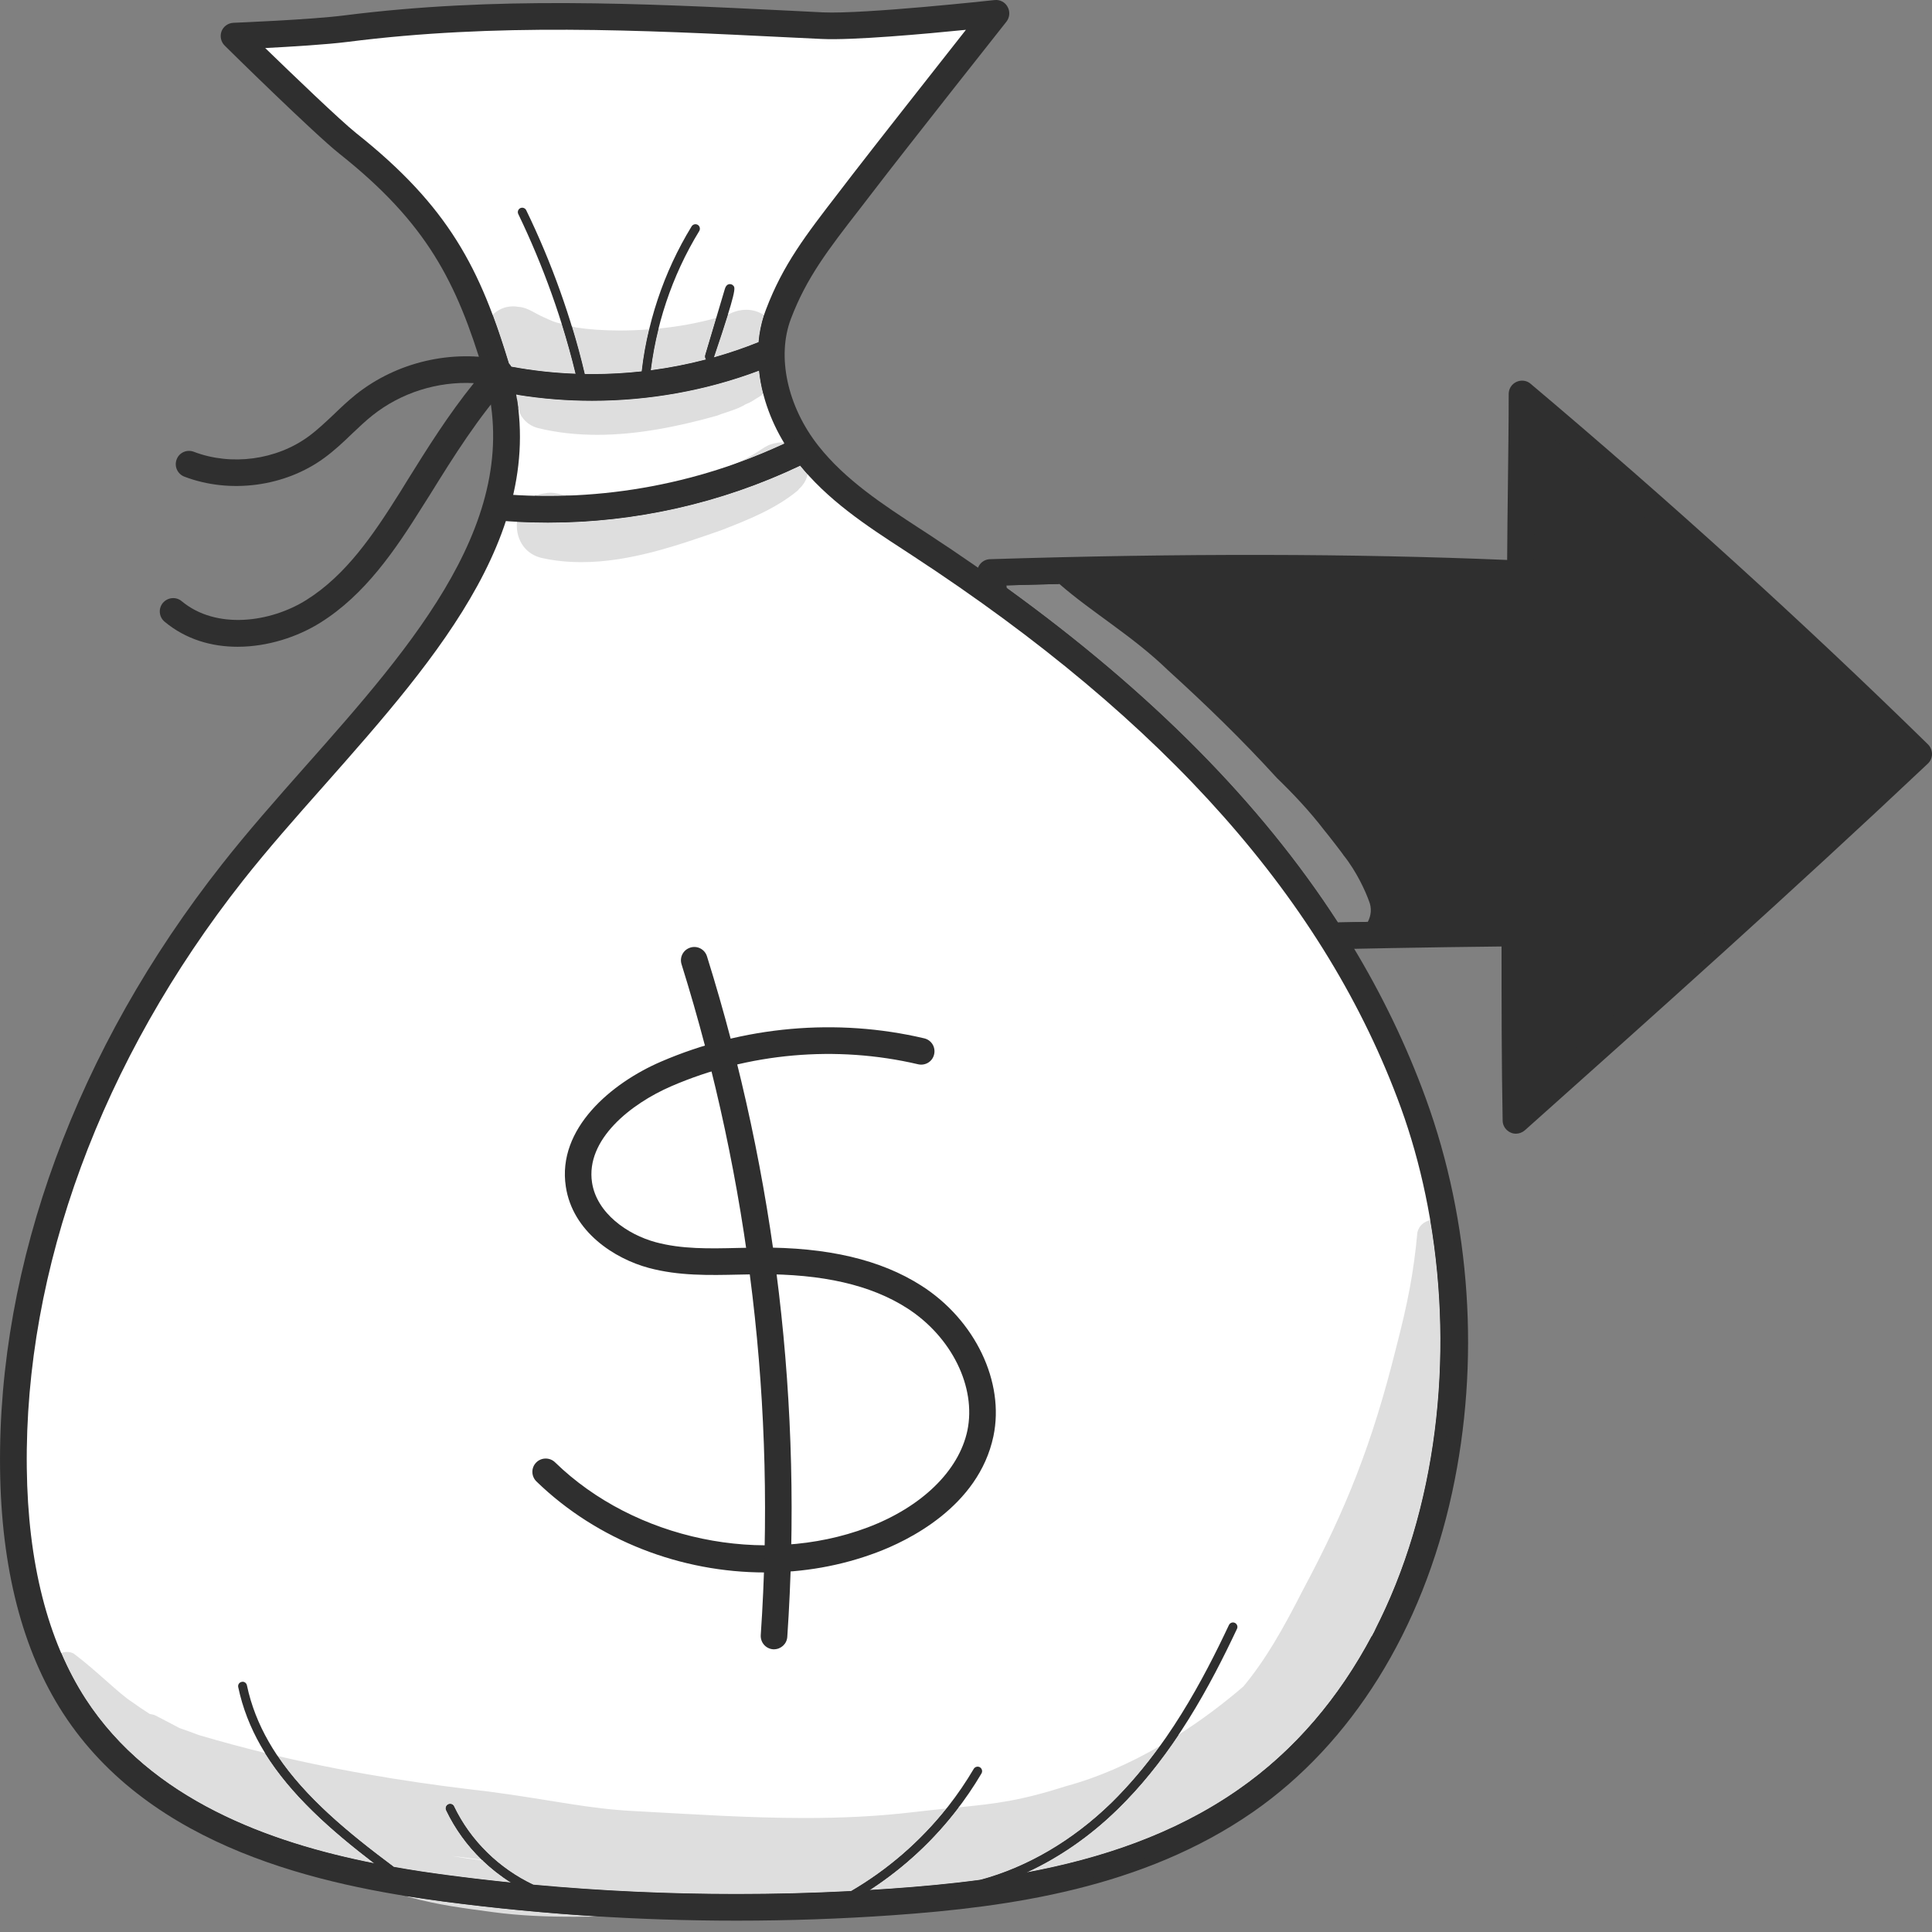 <svg width="30" height="30" viewBox="0 0 30 30" fill="none" xmlns="http://www.w3.org/2000/svg">
<rect x="0" y="0" width="30" height="30" fill="#808080" stroke="none"/>
<path d="M23.61 8.911C20.943 8.79 18.067 8.806 15.38 8.89C15.373 10.816 15.45 12.744 15.716 14.682C18.299 14.588 20.882 14.514 23.521 14.488C23.521 15.454 23.521 16.421 23.54 17.396C25.615 15.545 27.689 13.693 29.793 11.708C27.815 9.769 25.76 7.909 23.634 6.118C23.632 7.054 23.61 8.007 23.61 8.911Z" fill="#2F2F2F"/>
<path d="M23.521 14.281C23.576 14.281 23.63 14.303 23.668 14.341C23.707 14.38 23.728 14.433 23.728 14.488C23.728 15.291 23.728 16.116 23.738 16.941C25.622 15.261 27.559 13.527 29.496 11.705C27.713 9.966 25.812 8.238 23.839 6.562C23.837 6.879 23.832 7.196 23.83 7.512C23.823 7.985 23.818 8.455 23.818 8.912C23.818 8.968 23.794 9.022 23.753 9.061C23.712 9.1 23.659 9.119 23.601 9.118C21.244 9.011 18.55 9.002 15.585 9.091C15.588 11.143 15.687 12.863 15.896 14.469C18.897 14.361 21.254 14.303 23.521 14.281ZM23.54 17.604C23.511 17.604 23.482 17.598 23.456 17.586C23.384 17.554 23.333 17.481 23.333 17.4C23.316 16.494 23.316 15.583 23.316 14.697C21.07 14.721 18.716 14.78 15.723 14.889C15.617 14.895 15.525 14.815 15.51 14.71C15.274 12.98 15.165 11.13 15.173 8.889C15.173 8.778 15.262 8.686 15.373 8.683C18.335 8.59 21.034 8.595 23.403 8.695C23.405 8.305 23.41 7.908 23.415 7.507C23.42 7.045 23.427 6.579 23.427 6.117C23.427 6.037 23.473 5.964 23.547 5.93C23.62 5.896 23.707 5.907 23.767 5.959C25.926 7.78 28.003 9.664 29.939 11.56C29.978 11.599 30 11.653 30 11.71C30 11.766 29.976 11.82 29.935 11.858C27.826 13.848 25.718 15.73 23.678 17.551C23.639 17.585 23.588 17.604 23.54 17.604Z" fill="#2F2F2F"/>
<path d="M7.71 5.725C7.293 4.333 6.839 3.368 5.402 2.227C5.013 1.919 3.633 0.56 3.633 0.56C3.633 0.56 4.83 0.514 5.375 0.444C7.874 0.127 10.257 0.277 12.771 0.398C13.441 0.43 15.465 0.206 15.465 0.206C15.465 0.206 13.87 2.226 13.39 2.85C12.768 3.663 12.37 4.13 12.088 4.877C11.813 5.601 12.076 6.452 12.546 7.051C13.017 7.649 13.665 8.05 14.29 8.459C17.522 10.572 20.574 13.36 21.944 17.124C23.314 20.888 22.515 25.761 19.339 27.965C17.735 29.078 15.766 29.398 13.856 29.532C11.54 29.695 9.213 29.624 6.909 29.32C4.745 29.035 2.391 28.401 1.154 26.491C0.462 25.425 0.223 24.092 0.208 22.796C0.17 19.414 1.569 16.136 3.612 13.544C5.508 11.138 8.59 8.67 7.71 5.725Z" fill="white"/>
<path d="M7.908 5.667C8.641 8.117 6.81 10.187 5.04 12.189C4.586 12.701 4.159 13.184 3.773 13.673C1.573 16.466 0.379 19.706 0.416 22.794C0.433 24.265 0.739 25.471 1.327 26.379C2.596 28.337 5.136 28.878 6.936 29.116C9.22 29.417 11.545 29.488 13.841 29.326C15.588 29.204 17.592 28.926 19.22 27.796C22.412 25.581 23.012 20.667 21.751 17.195C20.588 14.007 18.111 11.206 14.177 8.633L14.049 8.549C13.455 8.163 12.843 7.764 12.384 7.179C11.813 6.454 11.62 5.522 11.895 4.804C12.158 4.112 12.503 3.663 13.028 2.983L13.226 2.725C13.574 2.273 14.512 1.082 14.999 0.463C14.353 0.528 13.238 0.628 12.761 0.605L12.24 0.58C9.91 0.465 7.707 0.357 5.401 0.65C5.071 0.692 4.516 0.725 4.118 0.746C4.552 1.166 5.274 1.861 5.529 2.066C6.972 3.211 7.461 4.176 7.908 5.667ZM11.437 29.824C9.915 29.824 8.39 29.725 6.882 29.526C5.001 29.278 2.343 28.705 0.98 26.604C0.348 25.629 0.018 24.349 0.001 22.799C-0.035 19.616 1.19 16.284 3.45 13.417C3.841 12.919 4.292 12.408 4.728 11.915C6.427 9.998 8.18 8.016 7.512 5.785C7.09 4.378 6.629 3.466 5.274 2.39C4.88 2.078 3.544 0.764 3.489 0.708C3.431 0.65 3.411 0.563 3.44 0.486C3.469 0.409 3.544 0.357 3.626 0.354C3.638 0.353 4.818 0.307 5.348 0.239C7.693 -0.058 9.912 0.051 12.261 0.166L12.78 0.192C13.427 0.221 15.424 0.003 15.443 0.001C15.527 -0.008 15.607 0.033 15.646 0.107C15.687 0.18 15.679 0.27 15.629 0.335C15.612 0.355 14.027 2.361 13.557 2.976L13.357 3.236C12.852 3.886 12.522 4.316 12.281 4.951C12.059 5.536 12.225 6.31 12.708 6.923C13.127 7.454 13.711 7.835 14.275 8.203L14.403 8.286C18.415 10.911 20.945 13.778 22.139 17.054C22.841 18.982 22.986 21.155 22.549 23.174C22.086 25.311 20.988 27.073 19.457 28.136C17.747 29.323 15.672 29.612 13.87 29.739C13.062 29.796 12.249 29.824 11.437 29.824Z" fill="#2F2F2F"/>
<path d="M9.193 6.223C8.723 6.223 8.255 6.178 7.797 6.088C7.686 6.066 7.611 5.957 7.633 5.845C7.657 5.732 7.765 5.659 7.876 5.682C9.174 5.938 10.563 5.805 11.789 5.31C11.895 5.267 12.015 5.318 12.056 5.424C12.1 5.53 12.049 5.651 11.943 5.693C11.077 6.044 10.134 6.223 9.193 6.223Z" fill="#2F2F2F"/>
<path d="M8.508 8.115C8.243 8.115 7.978 8.104 7.71 8.08C7.597 8.07 7.512 7.97 7.522 7.856C7.534 7.742 7.635 7.659 7.746 7.668C9.345 7.808 10.947 7.505 12.38 6.792C12.483 6.741 12.607 6.782 12.657 6.885C12.71 6.987 12.667 7.111 12.565 7.162C11.302 7.791 9.912 8.115 8.508 8.115Z" fill="#2F2F2F"/>
<path d="M11.88 24.417C10.575 24.417 9.275 23.921 8.33 23.004C8.248 22.924 8.245 22.793 8.325 22.711C8.404 22.629 8.537 22.627 8.619 22.707C9.856 23.91 11.854 24.326 13.47 23.719C14.309 23.403 14.888 22.841 15.021 22.216C15.163 21.539 14.777 20.757 14.085 20.313C13.521 19.952 12.773 19.781 11.793 19.786C11.685 19.787 11.579 19.789 11.473 19.792C11.012 19.802 10.537 19.813 10.074 19.688C9.545 19.546 8.892 19.13 8.786 18.425C8.648 17.524 9.495 16.817 10.262 16.486C11.543 15.933 12.995 15.804 14.35 16.123C14.464 16.149 14.531 16.261 14.505 16.372C14.48 16.483 14.37 16.552 14.256 16.526C12.985 16.228 11.625 16.348 10.426 16.866C9.794 17.139 9.092 17.695 9.193 18.362C9.266 18.838 9.741 19.17 10.182 19.289C10.587 19.398 11.012 19.389 11.463 19.378C11.572 19.376 11.68 19.373 11.789 19.372C12.85 19.366 13.675 19.559 14.309 19.965C15.144 20.499 15.602 21.46 15.426 22.301C15.194 23.403 14.082 23.931 13.614 24.106C13.057 24.316 12.469 24.417 11.88 24.417Z" fill="#2F2F2F"/>
<path d="M12.018 25.61L12.006 25.61C11.89 25.602 11.806 25.503 11.813 25.389C12.054 21.857 11.639 18.353 10.583 14.973C10.549 14.864 10.609 14.748 10.72 14.714C10.829 14.68 10.944 14.741 10.978 14.85C12.049 18.279 12.469 21.834 12.225 25.417C12.218 25.527 12.126 25.61 12.018 25.61Z" fill="#2F2F2F"/>
<path d="M3.689 10.043C3.289 10.043 2.888 9.931 2.555 9.653C2.468 9.58 2.456 9.45 2.529 9.362C2.604 9.274 2.734 9.262 2.821 9.335C3.359 9.783 4.203 9.665 4.758 9.316C5.375 8.929 5.797 8.304 6.212 7.643L6.325 7.46C6.639 6.956 6.962 6.439 7.358 5.949C6.793 5.92 6.229 6.097 5.785 6.449C5.674 6.537 5.573 6.634 5.464 6.737C5.332 6.865 5.192 6.996 5.035 7.111C4.425 7.558 3.571 7.672 2.862 7.401C2.756 7.36 2.702 7.241 2.743 7.134C2.782 7.027 2.903 6.974 3.009 7.015C3.59 7.237 4.29 7.144 4.791 6.777C4.926 6.678 5.049 6.561 5.18 6.438C5.288 6.333 5.404 6.224 5.527 6.125C6.161 5.621 7.013 5.422 7.804 5.592C7.874 5.608 7.934 5.66 7.956 5.731C7.98 5.801 7.963 5.878 7.915 5.933C7.425 6.478 7.044 7.089 6.678 7.679L6.562 7.862C6.14 8.538 5.669 9.234 4.977 9.667C4.622 9.89 4.157 10.043 3.689 10.043Z" fill="#2F2F2F"/>
<path d="M14.326 29.449C14.285 29.45 14.252 29.42 14.252 29.38C14.252 29.342 14.283 29.311 14.321 29.311H14.326C15.332 29.311 16.401 28.832 17.259 27.995C18.118 27.156 18.685 26.078 19.083 25.233C19.1 25.198 19.141 25.184 19.175 25.2C19.208 25.216 19.225 25.257 19.208 25.292C18.805 26.148 18.231 27.239 17.353 28.094C16.471 28.955 15.368 29.449 14.326 29.449Z" fill="#2F2F2F"/>
<path d="M13.169 29.54C13.145 29.54 13.12 29.527 13.108 29.505C13.089 29.472 13.101 29.43 13.135 29.411C13.957 28.951 14.642 28.278 15.12 27.467C15.139 27.434 15.183 27.423 15.216 27.442C15.248 27.461 15.26 27.504 15.241 27.537C14.751 28.369 14.044 29.059 13.202 29.531L13.169 29.54Z" fill="#2F2F2F"/>
<path d="M8.957 29.615L8.945 29.615C8.079 29.479 7.305 28.903 6.928 28.11C6.912 28.075 6.926 28.034 6.96 28.018C6.996 28.001 7.037 28.016 7.051 28.051C7.411 28.803 8.144 29.35 8.967 29.478C9.005 29.484 9.029 29.519 9.025 29.557C9.02 29.591 8.991 29.615 8.957 29.615Z" fill="#2F2F2F"/>
<path d="M6.292 29.274L6.251 29.261C5.061 28.391 3.974 27.502 3.699 26.197C3.691 26.16 3.715 26.123 3.754 26.116C3.79 26.107 3.826 26.132 3.834 26.169C4.099 27.425 5.165 28.296 6.333 29.15C6.362 29.172 6.369 29.215 6.347 29.246L6.292 29.274Z" fill="#2F2F2F"/>
<path d="M9.017 5.901C8.986 5.901 8.957 5.88 8.95 5.849C8.74 4.979 8.436 4.129 8.048 3.324C8.031 3.29 8.045 3.249 8.079 3.232C8.113 3.216 8.154 3.23 8.171 3.264C8.566 4.078 8.873 4.937 9.082 5.816C9.092 5.853 9.07 5.891 9.032 5.899L9.017 5.901Z" fill="#2F2F2F"/>
<path d="M10.023 5.95L10.016 5.95C9.977 5.946 9.951 5.913 9.953 5.875C10.033 5.043 10.303 4.227 10.74 3.514C10.761 3.482 10.802 3.472 10.836 3.492C10.867 3.512 10.877 3.554 10.858 3.587C10.433 4.281 10.168 5.077 10.091 5.888C10.088 5.923 10.057 5.95 10.023 5.95Z" fill="#2F2F2F"/>
<path d="M11.017 5.605L10.995 5.602C10.959 5.591 10.94 5.553 10.949 5.517L11.256 4.485C11.268 4.444 11.289 4.42 11.318 4.413C11.345 4.408 11.371 4.417 11.386 4.435C11.42 4.47 11.441 4.496 11.082 5.559C11.072 5.587 11.046 5.605 11.017 5.605Z" fill="#2F2F2F"/>
<path d="M20.774 14.324C19.578 12.473 17.877 10.755 15.634 9.132C15.631 9.118 15.629 9.104 15.629 9.089C15.904 9.081 16.179 9.074 16.449 9.067C16.965 9.517 17.59 9.877 18.137 10.408C18.724 10.941 19.293 11.493 19.828 12.081C20.089 12.334 20.337 12.598 20.559 12.887C20.617 12.955 20.861 13.273 20.858 13.273C20.858 13.273 20.856 13.273 20.856 13.272C21.073 13.541 21.208 13.854 21.256 13.987C21.305 14.102 21.29 14.219 21.239 14.315C21.085 14.318 20.931 14.321 20.774 14.324Z" fill="#868686"/>
<path d="M20.909 14.536C20.863 14.466 20.819 14.395 20.773 14.325C20.93 14.322 21.085 14.318 21.239 14.315C21.174 14.437 21.046 14.526 20.909 14.536ZM15.629 9.09C15.629 9.076 15.626 9.061 15.629 9.047C15.621 8.839 15.807 8.696 15.993 8.696C16.08 8.696 16.164 8.727 16.229 8.797C16.268 8.835 16.297 8.882 16.314 8.933C16.335 8.957 16.357 8.982 16.379 9.005C16.403 9.026 16.424 9.047 16.449 9.068C16.178 9.074 15.903 9.082 15.629 9.09Z" fill="#2F2F2F"/>
<path d="M20.883 14.537C20.805 14.537 20.728 14.512 20.656 14.455C20.62 14.432 20.588 14.405 20.562 14.375L20.547 14.364C20.34 14.148 20.48 14.297 20.275 14.021C20.289 14.04 20.332 14.095 20.337 14.104C19.98 13.602 19.763 13.265 19.508 12.988C18.791 12.224 18.08 11.453 17.305 10.745C16.999 10.473 16.681 10.216 16.367 9.954C16.174 9.803 15.983 9.649 15.827 9.462C15.742 9.365 15.658 9.259 15.634 9.133C17.877 10.755 19.578 12.474 20.774 14.325C20.82 14.395 20.863 14.466 20.909 14.536C20.899 14.537 20.89 14.537 20.883 14.537Z" fill="#2F2F2F"/>
<path d="M9.273 6.752C8.964 6.752 8.655 6.721 8.354 6.647C8.195 6.605 8.096 6.496 8.052 6.367C8.045 6.305 8.035 6.244 8.026 6.182C8.028 6.164 8.028 6.147 8.033 6.129C8.414 6.192 8.805 6.222 9.193 6.222C10.076 6.222 10.964 6.064 11.786 5.755C11.798 5.874 11.82 5.994 11.851 6.113C11.815 6.149 11.769 6.175 11.723 6.201L11.736 6.193C11.704 6.215 11.675 6.234 11.641 6.25L11.644 6.25L11.639 6.251L11.598 6.269L11.588 6.273L11.574 6.283L11.584 6.276L11.579 6.277C11.446 6.361 11.28 6.396 11.135 6.454C10.537 6.622 9.902 6.752 9.273 6.752ZM9.196 5.809C9.157 5.809 9.118 5.808 9.08 5.808C9.022 5.559 8.954 5.313 8.88 5.068C8.899 5.074 8.921 5.079 8.945 5.085C9.135 5.115 9.369 5.132 9.627 5.132C9.772 5.132 9.924 5.126 10.081 5.114C10.028 5.329 9.989 5.547 9.965 5.766C9.709 5.795 9.451 5.809 9.196 5.809ZM8.937 5.804C8.602 5.791 8.269 5.755 7.939 5.693C7.929 5.675 7.917 5.659 7.903 5.644C7.821 5.377 7.739 5.127 7.649 4.889C7.731 4.809 7.838 4.757 7.968 4.757C7.994 4.757 8.023 4.76 8.052 4.765C8.195 4.773 8.313 4.872 8.441 4.925C8.6 4.996 8.583 4.994 8.723 5.029C8.802 5.285 8.875 5.543 8.937 5.804ZM10.105 5.749C10.132 5.531 10.172 5.315 10.226 5.102C10.525 5.072 10.831 5.019 11.123 4.936L10.949 5.517C10.944 5.54 10.949 5.564 10.964 5.582C10.681 5.655 10.394 5.711 10.105 5.749ZM11.084 5.549C11.185 5.252 11.255 5.037 11.304 4.88C11.316 4.876 11.328 4.872 11.34 4.868C11.424 4.828 11.509 4.81 11.588 4.81C11.692 4.81 11.786 4.841 11.863 4.893C11.82 5.027 11.791 5.168 11.779 5.313C11.552 5.404 11.321 5.483 11.084 5.549Z" fill="#DEDEDE"/>
<path d="M8.053 6.367C8.031 6.308 8.024 6.245 8.026 6.182C8.036 6.244 8.045 6.306 8.053 6.367ZM11.852 6.114C11.82 5.994 11.799 5.874 11.787 5.755C11.837 5.735 11.89 5.715 11.943 5.694C11.992 5.816 11.975 5.97 11.888 6.069C11.878 6.086 11.866 6.1 11.852 6.114ZM7.903 5.645C7.874 5.619 7.84 5.601 7.804 5.593C7.734 5.578 7.667 5.566 7.597 5.557C7.437 5.357 7.481 5.059 7.65 4.889C7.739 5.127 7.821 5.378 7.903 5.645ZM12.018 5.361C11.979 5.319 11.924 5.295 11.866 5.295C11.839 5.295 11.813 5.3 11.789 5.31C11.787 5.311 11.782 5.312 11.779 5.313C11.791 5.168 11.82 5.028 11.864 4.893C12.008 4.994 12.083 5.173 12.018 5.361Z" fill="#2F2F2F"/>
<path d="M9.193 6.223C8.805 6.223 8.414 6.192 8.033 6.13C8.047 6.036 8.089 5.947 8.156 5.88C8.091 5.855 8.028 5.828 7.965 5.798C7.968 5.776 7.963 5.753 7.956 5.731C7.951 5.718 7.946 5.706 7.939 5.694C8.269 5.755 8.602 5.792 8.938 5.804C8.942 5.819 8.945 5.834 8.95 5.849C8.957 5.881 8.986 5.902 9.017 5.902L9.032 5.9C9.07 5.891 9.092 5.854 9.082 5.817C9.082 5.814 9.082 5.811 9.08 5.808C9.118 5.809 9.157 5.809 9.196 5.809C9.451 5.809 9.709 5.795 9.965 5.767C9.96 5.803 9.958 5.839 9.953 5.875C9.951 5.913 9.977 5.947 10.016 5.95L10.023 5.951C10.057 5.951 10.088 5.924 10.091 5.888C10.095 5.842 10.1 5.796 10.105 5.75C10.395 5.712 10.681 5.656 10.964 5.582C10.973 5.591 10.983 5.599 10.995 5.603L11.017 5.606C11.046 5.606 11.072 5.588 11.082 5.559C11.082 5.556 11.084 5.553 11.084 5.55C11.321 5.483 11.552 5.404 11.779 5.313C11.781 5.312 11.786 5.311 11.789 5.31C11.813 5.3 11.839 5.295 11.866 5.295C11.924 5.295 11.979 5.319 12.018 5.361C11.996 5.423 11.96 5.486 11.904 5.548L11.868 5.58L11.887 5.603C11.912 5.63 11.929 5.661 11.943 5.694C11.89 5.715 11.837 5.735 11.786 5.755C10.964 6.065 10.076 6.223 9.193 6.223Z" fill="#2F2F2F"/>
<path d="M7.966 5.798C7.889 5.761 7.814 5.721 7.739 5.676C7.681 5.643 7.633 5.602 7.597 5.557C7.667 5.566 7.734 5.578 7.804 5.593C7.84 5.601 7.874 5.619 7.903 5.645C7.917 5.659 7.93 5.675 7.939 5.694C7.946 5.705 7.951 5.718 7.956 5.731C7.963 5.753 7.968 5.776 7.966 5.798Z" fill="#2F2F2F"/>
<path d="M9.017 5.901C8.986 5.901 8.957 5.88 8.95 5.849C8.945 5.834 8.943 5.819 8.938 5.804C8.875 5.543 8.803 5.285 8.723 5.028C8.762 5.038 8.81 5.05 8.88 5.068C8.955 5.312 9.022 5.559 9.08 5.808C9.083 5.81 9.083 5.813 9.083 5.816C9.092 5.853 9.07 5.891 9.032 5.899L9.017 5.901Z" fill="#2F2F2F"/>
<path d="M10.023 5.95L10.016 5.95C9.977 5.946 9.951 5.913 9.953 5.875C9.958 5.839 9.961 5.802 9.965 5.766C9.989 5.547 10.028 5.329 10.081 5.114C10.129 5.111 10.178 5.107 10.226 5.102C10.173 5.315 10.132 5.531 10.105 5.749C10.1 5.795 10.096 5.841 10.091 5.888C10.088 5.923 10.057 5.95 10.023 5.95Z" fill="#2F2F2F"/>
<path d="M11.017 5.605L10.995 5.602C10.983 5.598 10.974 5.591 10.964 5.582C10.95 5.565 10.945 5.54 10.95 5.517L11.123 4.937C11.184 4.919 11.244 4.9 11.304 4.88C11.256 5.037 11.186 5.252 11.085 5.55C11.085 5.552 11.082 5.556 11.082 5.559C11.073 5.587 11.046 5.605 11.017 5.605Z" fill="#2F2F2F"/>
<path d="M9.032 8.729C8.82 8.729 8.607 8.709 8.398 8.661C8.123 8.589 8.004 8.337 8.028 8.103C8.19 8.111 8.349 8.116 8.508 8.116C9.862 8.116 11.198 7.815 12.426 7.231C12.462 7.277 12.503 7.322 12.541 7.366C12.527 7.426 12.503 7.482 12.464 7.531L12.438 7.562L12.409 7.59L12.385 7.619C12.037 7.905 11.613 8.073 11.198 8.234C10.506 8.476 9.77 8.729 9.032 8.729ZM8.508 7.702C8.443 7.702 8.378 7.701 8.313 7.7C8.357 7.68 8.41 7.666 8.465 7.66C8.492 7.654 8.518 7.651 8.545 7.651C8.629 7.651 8.711 7.678 8.796 7.697C8.699 7.7 8.605 7.702 8.508 7.702ZM11.451 7.189C11.468 7.181 11.483 7.173 11.495 7.166C11.84 7 11.854 6.914 12.047 6.88C12.073 6.874 12.1 6.87 12.127 6.87L12.139 6.868L12.136 6.87C12.148 6.87 12.16 6.87 12.17 6.871C12.175 6.877 12.177 6.883 12.182 6.888C11.941 7 11.697 7.1 11.451 7.189Z" fill="#DEDEDE"/>
<path d="M12.541 7.366C12.503 7.322 12.462 7.277 12.426 7.231C12.464 7.213 12.503 7.194 12.539 7.175C12.556 7.238 12.556 7.303 12.541 7.366ZM12.182 6.888C12.177 6.883 12.175 6.877 12.17 6.871C12.184 6.872 12.197 6.874 12.209 6.876C12.199 6.88 12.189 6.884 12.182 6.888Z" fill="#2F2F2F"/>
<path d="M8.508 8.115C8.349 8.115 8.19 8.111 8.028 8.103C8.048 7.933 8.144 7.772 8.313 7.699C8.378 7.701 8.443 7.701 8.508 7.701C8.605 7.701 8.699 7.7 8.795 7.697C8.795 7.697 8.798 7.697 8.8 7.698C8.955 7.706 9.073 7.71 9.169 7.71C9.459 7.71 9.555 7.673 9.97 7.6C10.484 7.513 11.207 7.304 11.451 7.189C11.697 7.1 11.941 6.999 12.182 6.888C12.189 6.884 12.199 6.88 12.209 6.875C12.324 6.895 12.435 6.963 12.495 7.07C12.517 7.103 12.532 7.138 12.539 7.175C12.503 7.194 12.464 7.212 12.426 7.23C11.198 7.814 9.862 8.115 8.508 8.115Z" fill="#2F2F2F"/>
<path d="M8.909 29.763C8.491 29.763 8.074 29.748 7.659 29.692C7.227 29.634 6.791 29.579 6.371 29.462C6.345 29.455 6.318 29.447 6.289 29.439C6.494 29.472 6.692 29.501 6.882 29.526C7.688 29.632 8.496 29.71 9.309 29.759C9.176 29.761 9.041 29.763 8.909 29.763Z" fill="#DEDEDE"/>
<path d="M11.437 29.41C10.383 29.41 9.328 29.362 8.282 29.266C7.751 29.015 7.307 28.584 7.051 28.05C7.042 28.025 7.015 28.011 6.991 28.011C6.979 28.011 6.969 28.013 6.96 28.017C6.926 28.034 6.911 28.075 6.928 28.109C7.066 28.397 7.254 28.657 7.481 28.877C7.389 28.866 7.167 28.838 7.01 28.818L7.025 28.82C7.167 28.846 7.324 28.869 7.493 28.887C7.628 29.017 7.775 29.132 7.934 29.232C7.601 29.198 7.268 29.159 6.936 29.115C6.675 29.081 6.4 29.04 6.115 28.99C5.404 28.46 4.745 27.914 4.309 27.266C5.57 27.562 6.704 27.718 7.58 27.818C8.59 27.951 9.135 28.091 9.9 28.125C10.764 28.172 11.632 28.23 12.498 28.23C13.065 28.23 13.632 28.205 14.196 28.137C14.382 28.115 14.548 28.098 14.698 28.083C14.288 28.596 13.786 29.032 13.217 29.364C12.623 29.395 12.03 29.41 11.437 29.41ZM13.506 29.348C14.037 29.003 14.505 28.568 14.886 28.064C15.465 28.007 15.839 27.964 16.565 27.732C17.045 27.602 17.537 27.386 18.014 27.11C17.79 27.42 17.539 27.72 17.259 27.995C16.654 28.585 15.942 28.997 15.226 29.189C14.753 29.253 14.29 29.294 13.841 29.326C13.73 29.334 13.617 29.341 13.506 29.348ZM15.945 29.074C16.444 28.844 16.927 28.512 17.353 28.094C17.72 27.737 18.034 27.339 18.304 26.934C18.654 26.712 18.991 26.459 19.307 26.188C19.652 25.773 19.918 25.304 20.231 24.691C20.904 23.433 21.309 22.412 21.676 20.939C21.862 20.223 21.951 19.763 22.009 19.137C22.033 19.032 22.115 18.967 22.209 18.946C22.571 21.072 22.322 23.439 21.336 25.339C21.326 25.356 21.314 25.374 21.304 25.391C21.304 25.393 21.304 25.396 21.304 25.399C20.8 26.348 20.113 27.177 19.22 27.795C18.222 28.489 17.081 28.861 15.945 29.074ZM5.809 28.933C4.191 28.612 2.348 27.953 1.327 26.379C1.185 26.159 1.06 25.922 0.951 25.668C0.978 25.657 1.009 25.651 1.04 25.651C1.074 25.651 1.108 25.658 1.142 25.675C1.472 25.919 1.856 26.305 2.041 26.422C2.138 26.491 2.232 26.555 2.326 26.615C2.372 26.62 2.415 26.634 2.456 26.66C2.965 26.92 2.603 26.759 3.088 26.942C3.436 27.045 3.781 27.137 4.113 27.219C4.516 27.868 5.129 28.413 5.809 28.933Z" fill="#DEDEDE"/>
<path d="M9.309 29.759C8.496 29.709 7.688 29.632 6.882 29.526C6.692 29.5 6.494 29.472 6.289 29.439C5.708 29.272 4.656 28.839 4.461 28.748C4.092 28.603 3.629 28.404 3.122 28.045C3.086 28.02 3.045 27.994 3.004 27.967C2.97 27.987 2.929 27.998 2.888 27.998C2.852 27.998 2.816 27.991 2.779 27.973C2.582 27.839 2.406 27.671 2.234 27.502C2.164 27.465 2.097 27.428 2.032 27.388C1.918 27.324 1.858 27.226 1.836 27.122C1.651 26.941 1.414 26.783 1.298 26.549L1.291 26.496L1.226 26.44C1.081 26.293 0.864 26.185 0.782 25.989C0.741 25.853 0.828 25.715 0.951 25.668C1.06 25.922 1.185 26.159 1.327 26.378C2.348 27.953 4.191 28.612 5.809 28.933C5.954 29.043 6.101 29.152 6.25 29.261L6.291 29.274L6.347 29.246C6.369 29.215 6.361 29.172 6.332 29.15C6.258 29.096 6.185 29.043 6.115 28.989C6.4 29.04 6.675 29.081 6.935 29.115C7.268 29.159 7.601 29.198 7.934 29.232C8.24 29.425 8.585 29.557 8.945 29.614L8.957 29.614C8.991 29.614 9.02 29.59 9.024 29.556C9.029 29.519 9.005 29.483 8.966 29.477C8.728 29.44 8.496 29.368 8.281 29.265C9.328 29.362 10.382 29.41 11.437 29.41C12.03 29.41 12.623 29.395 13.217 29.364C13.19 29.38 13.164 29.395 13.135 29.411C13.101 29.429 13.089 29.471 13.108 29.505C13.12 29.527 13.144 29.54 13.168 29.54L13.202 29.531C13.306 29.473 13.407 29.412 13.506 29.348C13.617 29.341 13.73 29.334 13.841 29.326C14.29 29.294 14.753 29.253 15.226 29.189C14.924 29.269 14.623 29.311 14.326 29.311H14.321C14.283 29.311 14.251 29.342 14.251 29.38C14.251 29.419 14.285 29.449 14.326 29.449C14.862 29.449 15.414 29.318 15.945 29.074C17.081 28.861 18.222 28.489 19.22 27.795C20.113 27.177 20.8 26.348 21.304 25.398C21.319 25.619 21.145 25.814 21.068 26.016C20.808 26.542 20.482 27.046 20.038 27.437C19.013 28.363 17.749 29.008 16.398 29.3C15.081 29.527 13.742 29.605 12.411 29.682C11.596 29.756 10.78 29.744 9.963 29.747C9.746 29.75 9.526 29.755 9.309 29.759ZM21.336 25.339C22.322 23.439 22.571 21.071 22.209 18.945C22.231 18.94 22.255 18.937 22.276 18.937C22.37 18.937 22.465 18.981 22.515 19.072C22.607 19.357 22.564 19.676 22.583 19.974C22.576 20.516 22.556 21.058 22.498 21.597C22.481 21.773 22.457 21.948 22.431 22.122C22.496 22.295 22.409 22.515 22.366 22.754C22.334 22.898 22.298 23.041 22.262 23.183C22.231 23.37 22.209 23.597 22.096 23.73C22.001 24.007 21.888 24.279 21.753 24.541C21.632 24.817 21.49 25.082 21.336 25.339Z" fill="#2F2F2F"/>
<path d="M14.326 29.449C14.285 29.449 14.252 29.42 14.252 29.38C14.252 29.342 14.283 29.311 14.321 29.311H14.326C14.623 29.311 14.924 29.269 15.226 29.189C15.942 28.997 16.654 28.585 17.259 27.995C17.539 27.72 17.79 27.42 18.014 27.111C18.111 27.054 18.207 26.995 18.304 26.934C18.034 27.339 17.72 27.737 17.353 28.094C16.927 28.512 16.444 28.844 15.945 29.074C15.414 29.318 14.862 29.449 14.326 29.449Z" fill="#2F2F2F"/>
<path d="M13.169 29.54C13.145 29.54 13.12 29.527 13.108 29.505C13.089 29.472 13.101 29.43 13.135 29.411C13.164 29.395 13.19 29.38 13.217 29.364C13.786 29.032 14.288 28.596 14.698 28.083C14.763 28.076 14.826 28.07 14.886 28.064C14.505 28.568 14.037 29.003 13.506 29.348C13.407 29.412 13.306 29.473 13.202 29.531L13.169 29.54Z" fill="#2F2F2F"/>
<path d="M8.957 29.615L8.945 29.615C8.586 29.558 8.241 29.425 7.934 29.233C7.775 29.133 7.628 29.017 7.493 28.888C7.553 28.895 7.616 28.901 7.681 28.907C7.621 28.898 7.56 28.888 7.5 28.88C7.495 28.879 7.488 28.878 7.481 28.878C7.254 28.657 7.066 28.398 6.928 28.11C6.912 28.075 6.926 28.034 6.96 28.018C6.969 28.013 6.979 28.011 6.991 28.011C7.015 28.011 7.042 28.026 7.051 28.051C7.307 28.585 7.751 29.015 8.282 29.266C8.496 29.369 8.728 29.441 8.967 29.478C9.005 29.484 9.029 29.519 9.025 29.557C9.02 29.591 8.991 29.615 8.957 29.615Z" fill="#2F2F2F"/>
<path d="M6.291 29.274L6.25 29.261C6.101 29.152 5.954 29.043 5.809 28.933C5.129 28.412 4.516 27.868 4.113 27.219C4.178 27.235 4.244 27.25 4.309 27.266C4.745 27.914 5.404 28.459 6.115 28.989C6.185 29.043 6.258 29.096 6.332 29.15C6.361 29.172 6.369 29.215 6.347 29.246L6.291 29.274Z" fill="#2F2F2F"/>
</svg>
